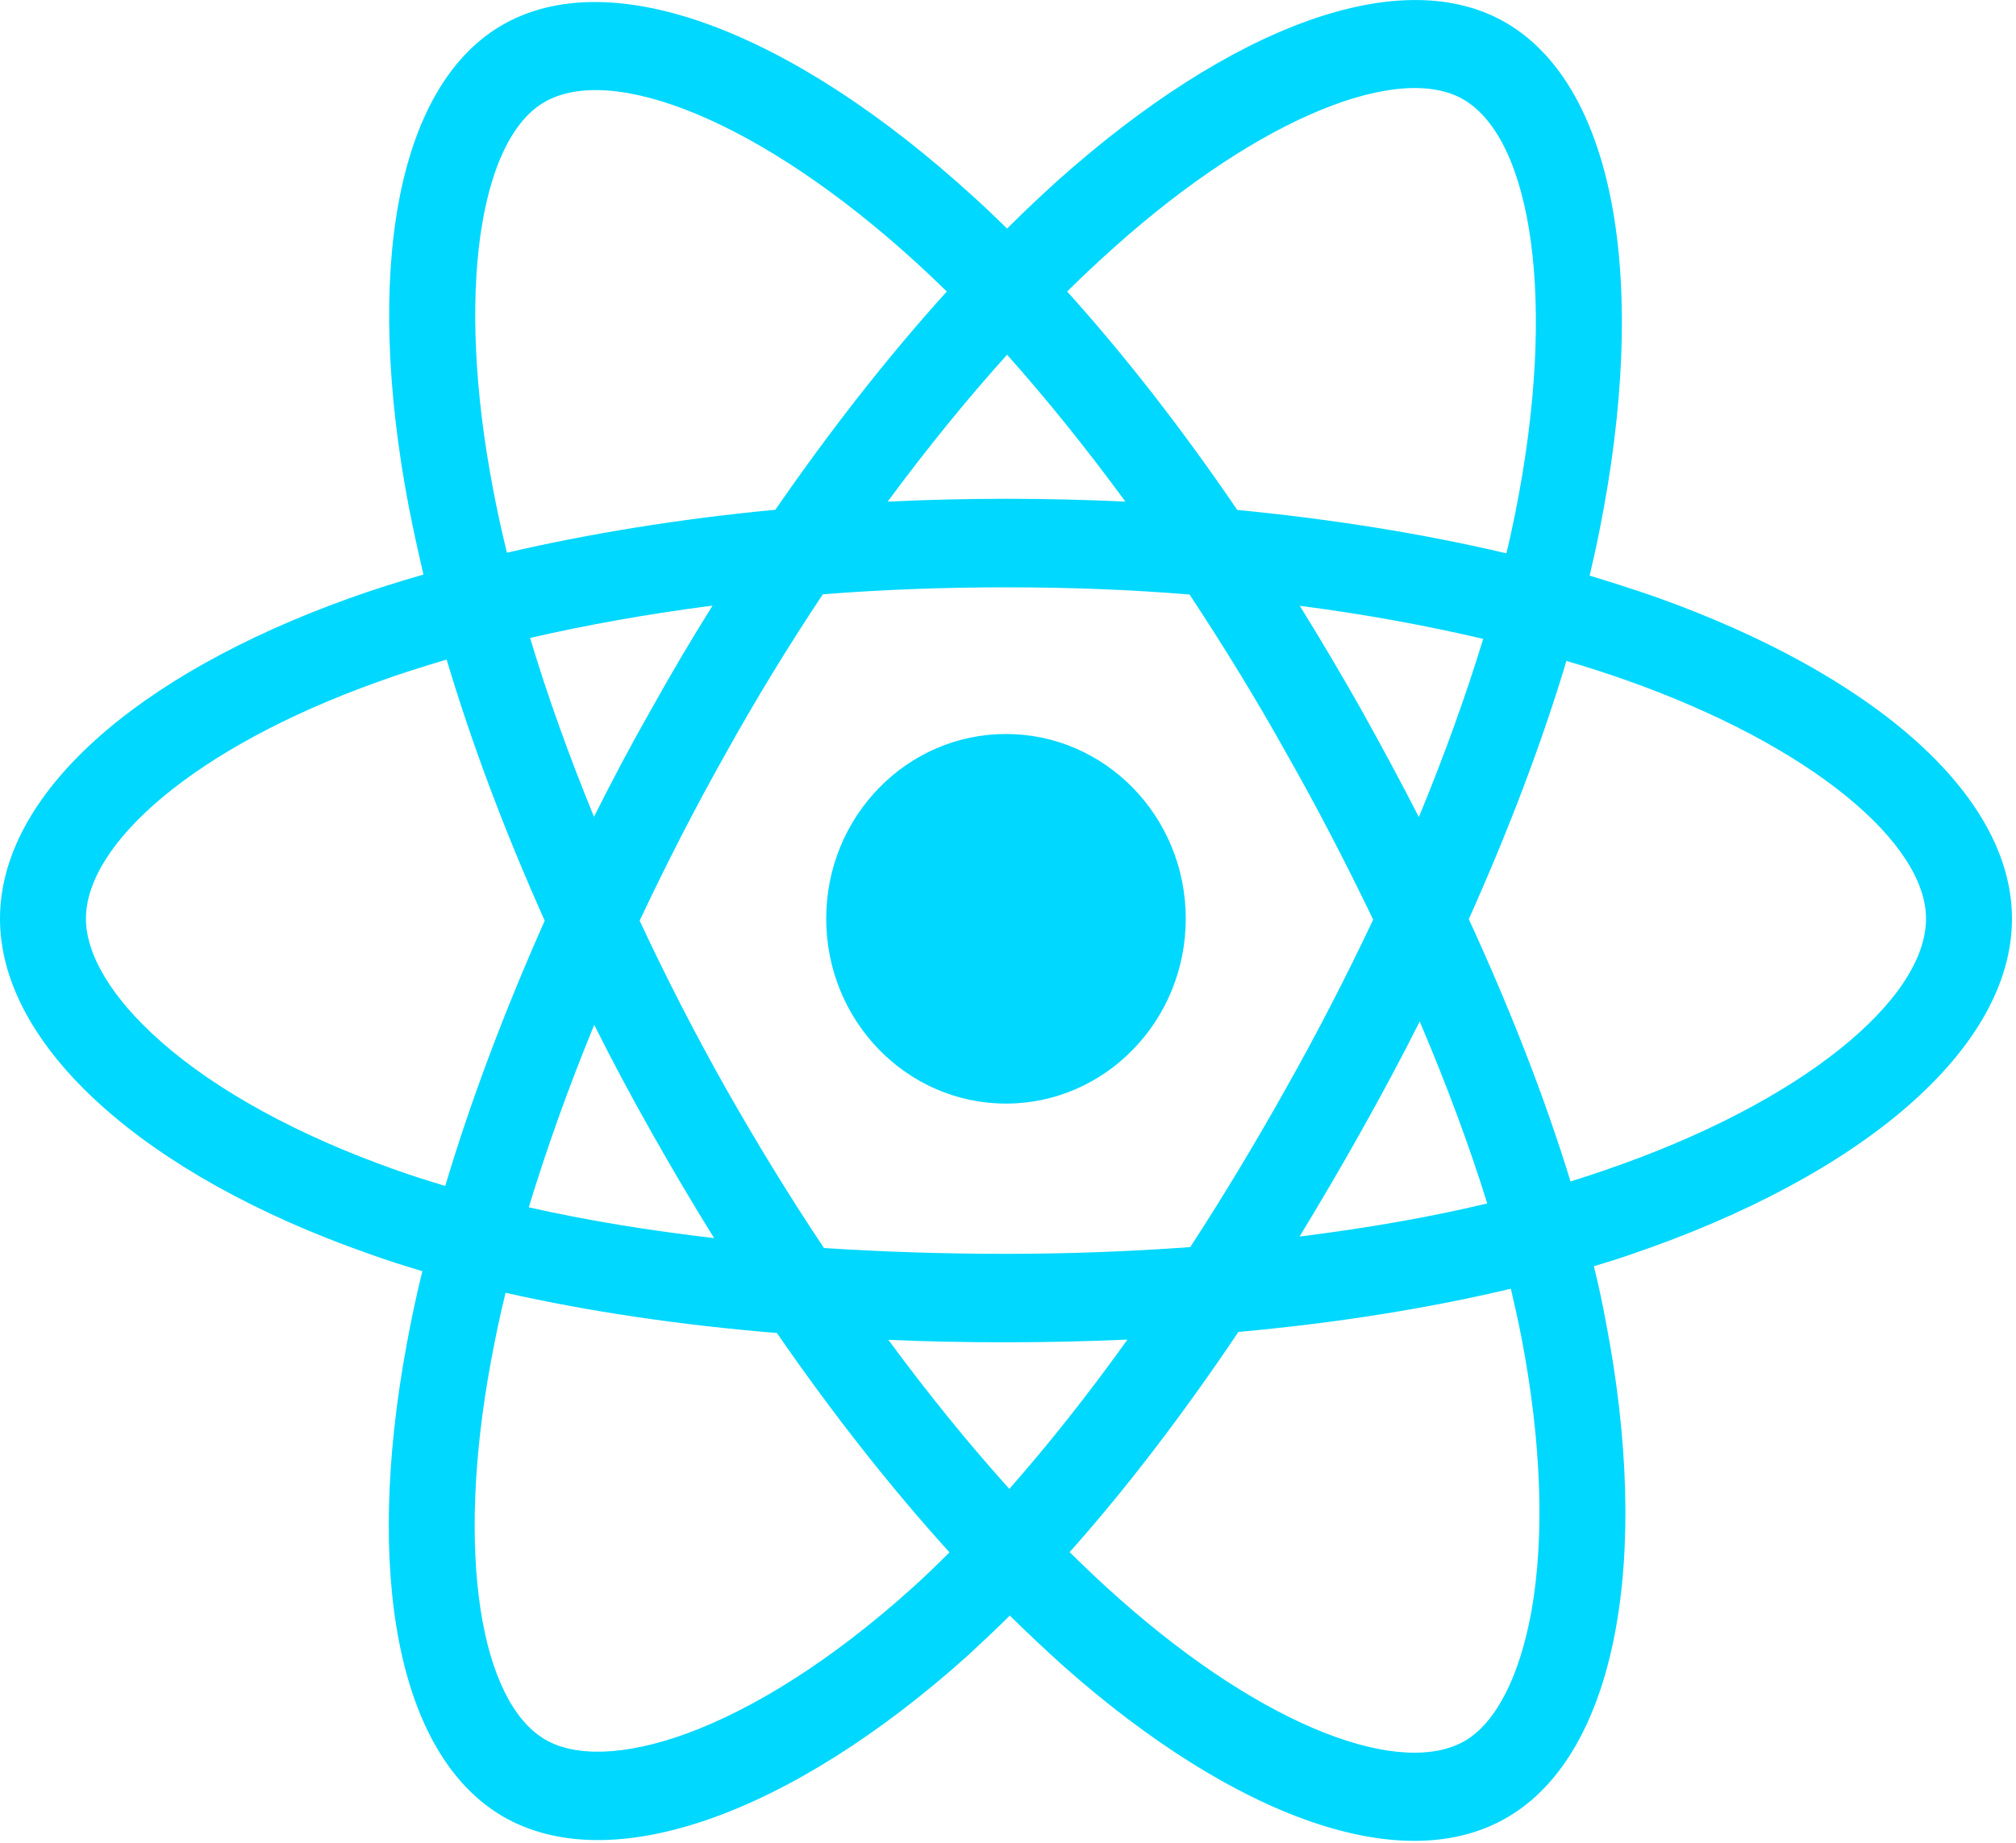 <?xml version="1.0" encoding="UTF-8"?>
<svg xmlns="http://www.w3.org/2000/svg" xmlns:xlink="http://www.w3.org/1999/xlink" width="35px" height="32px" viewBox="0 0 35 32" version="1.1">
<g id="surface1">
<path style=" stroke:none;fill-rule:nonzero;fill:rgb(0%,84.706%,100%);fill-opacity:1;" d="M 28.723 10.359 C 28.348 10.23 27.973 10.109 27.598 9.996 C 27.66 9.73 27.719 9.465 27.77 9.207 C 28.621 4.957 28.066 1.535 26.164 0.406 C 24.344 -0.672 21.363 0.453 18.352 3.145 C 18.055 3.414 17.766 3.688 17.484 3.969 C 17.293 3.781 17.102 3.598 16.902 3.418 C 13.75 0.539 10.586 -0.676 8.688 0.453 C 6.867 1.539 6.328 4.758 7.094 8.785 C 7.172 9.184 7.258 9.578 7.352 9.977 C 6.906 10.105 6.473 10.242 6.059 10.391 C 2.363 11.719 0 13.797 0 15.953 C 0 18.18 2.535 20.414 6.387 21.766 C 6.699 21.879 7.016 21.98 7.332 22.074 C 7.23 22.496 7.137 22.922 7.059 23.355 C 6.328 27.312 6.898 30.453 8.711 31.531 C 10.59 32.645 13.738 31.5 16.805 28.746 C 17.047 28.52 17.293 28.293 17.531 28.055 C 17.84 28.359 18.152 28.652 18.473 28.941 C 21.445 31.57 24.379 32.629 26.188 31.547 C 28.066 30.434 28.672 27.055 27.879 22.953 C 27.82 22.629 27.75 22.309 27.672 21.988 C 27.895 21.922 28.109 21.855 28.32 21.781 C 32.328 20.418 34.93 18.207 34.93 15.953 C 34.93 13.789 32.496 11.699 28.723 10.359 Z M 27.852 20.324 C 27.66 20.391 27.469 20.453 27.266 20.516 C 26.824 19.074 26.227 17.543 25.5 15.961 C 26.191 14.418 26.766 12.906 27.195 11.477 C 27.555 11.582 27.902 11.695 28.234 11.812 C 31.469 12.957 33.438 14.648 33.438 15.953 C 33.438 17.344 31.309 19.145 27.852 20.324 Z M 26.418 23.246 C 26.766 25.062 26.816 26.703 26.586 27.988 C 26.375 29.141 25.961 29.914 25.445 30.223 C 24.344 30.875 21.988 30.023 19.449 27.777 C 19.148 27.512 18.855 27.234 18.57 26.953 C 19.555 25.848 20.539 24.559 21.5 23.129 C 23.188 22.977 24.781 22.723 26.23 22.379 C 26.297 22.668 26.363 22.957 26.418 23.246 Z M 11.906 30.109 C 10.836 30.496 9.977 30.512 9.457 30.203 C 8.355 29.547 7.898 27.023 8.523 23.641 C 8.598 23.238 8.68 22.844 8.777 22.449 C 10.211 22.773 11.793 23.008 13.488 23.148 C 14.453 24.547 15.465 25.832 16.484 26.957 C 16.27 27.172 16.047 27.387 15.82 27.59 C 14.465 28.809 13.105 29.672 11.906 30.109 Z M 6.871 20.316 C 5.168 19.715 3.758 18.938 2.797 18.09 C 1.93 17.328 1.492 16.57 1.492 15.953 C 1.492 14.645 3.387 12.977 6.551 11.844 C 6.934 11.703 7.34 11.578 7.754 11.453 C 8.191 12.918 8.766 14.445 9.457 15.988 C 8.758 17.559 8.172 19.113 7.73 20.594 C 7.445 20.508 7.156 20.418 6.871 20.316 Z M 8.559 8.488 C 7.902 5.039 8.34 2.434 9.438 1.781 C 10.605 1.086 13.191 2.078 15.914 4.566 C 16.094 4.73 16.266 4.895 16.438 5.062 C 15.422 6.184 14.422 7.461 13.461 8.852 C 11.82 9.008 10.246 9.262 8.801 9.598 C 8.711 9.23 8.629 8.859 8.559 8.488 Z M 23.629 12.316 C 23.285 11.707 22.93 11.109 22.566 10.52 C 23.68 10.664 24.746 10.859 25.75 11.094 C 25.449 12.082 25.074 13.121 24.633 14.188 C 24.309 13.555 23.973 12.934 23.629 12.316 Z M 17.484 6.16 C 18.168 6.926 18.859 7.785 19.539 8.711 C 18.164 8.645 16.785 8.645 15.41 8.711 C 16.09 7.793 16.781 6.938 17.484 6.16 Z M 11.301 12.328 C 10.953 12.938 10.625 13.559 10.312 14.184 C 9.879 13.125 9.504 12.082 9.203 11.078 C 10.199 10.848 11.262 10.66 12.371 10.516 C 12 11.109 11.641 11.715 11.301 12.328 Z M 12.398 21.5 C 11.258 21.367 10.18 21.191 9.18 20.965 C 9.492 19.941 9.871 18.879 10.316 17.797 C 10.629 18.422 10.961 19.043 11.305 19.652 C 11.66 20.281 12.023 20.898 12.398 21.5 Z M 17.523 25.855 C 16.816 25.07 16.113 24.203 15.422 23.266 C 16.094 23.297 16.773 23.309 17.465 23.309 C 18.176 23.309 18.883 23.293 19.574 23.262 C 18.895 24.211 18.207 25.078 17.523 25.855 Z M 24.648 17.738 C 25.113 18.832 25.508 19.891 25.82 20.898 C 24.809 21.141 23.715 21.328 22.562 21.473 C 22.93 20.867 23.285 20.262 23.633 19.641 C 23.984 19.016 24.324 18.383 24.648 17.738 Z M 22.34 18.875 C 21.809 19.824 21.254 20.75 20.664 21.656 C 19.598 21.734 18.531 21.773 17.465 21.773 C 16.379 21.773 15.324 21.738 14.305 21.672 C 13.699 20.766 13.133 19.836 12.594 18.887 C 12.062 17.941 11.566 16.977 11.105 15.988 C 11.566 15.008 12.062 14.039 12.594 13.094 C 13.121 12.145 13.684 11.223 14.285 10.32 C 15.324 10.238 16.391 10.199 17.465 10.199 C 18.547 10.199 19.617 10.238 20.652 10.324 C 21.246 11.223 21.809 12.141 22.336 13.086 C 22.871 14.027 23.367 14.988 23.84 15.969 C 23.375 16.953 22.875 17.926 22.34 18.875 Z M 25.418 1.734 C 26.59 2.43 27.043 5.23 26.309 8.898 C 26.262 9.133 26.211 9.371 26.152 9.609 C 24.703 9.266 23.129 9.016 21.48 8.855 C 20.523 7.449 19.527 6.172 18.527 5.062 C 18.789 4.801 19.059 4.551 19.332 4.305 C 21.91 1.996 24.324 1.082 25.418 1.734 Z M 17.465 12.746 C 19.188 12.746 20.586 14.18 20.586 15.953 C 20.586 17.727 19.188 19.164 17.465 19.164 C 15.742 19.164 14.344 17.727 14.344 15.953 C 14.344 14.18 15.742 12.746 17.465 12.746 Z M 17.465 12.746 "/>
</g>
</svg>
